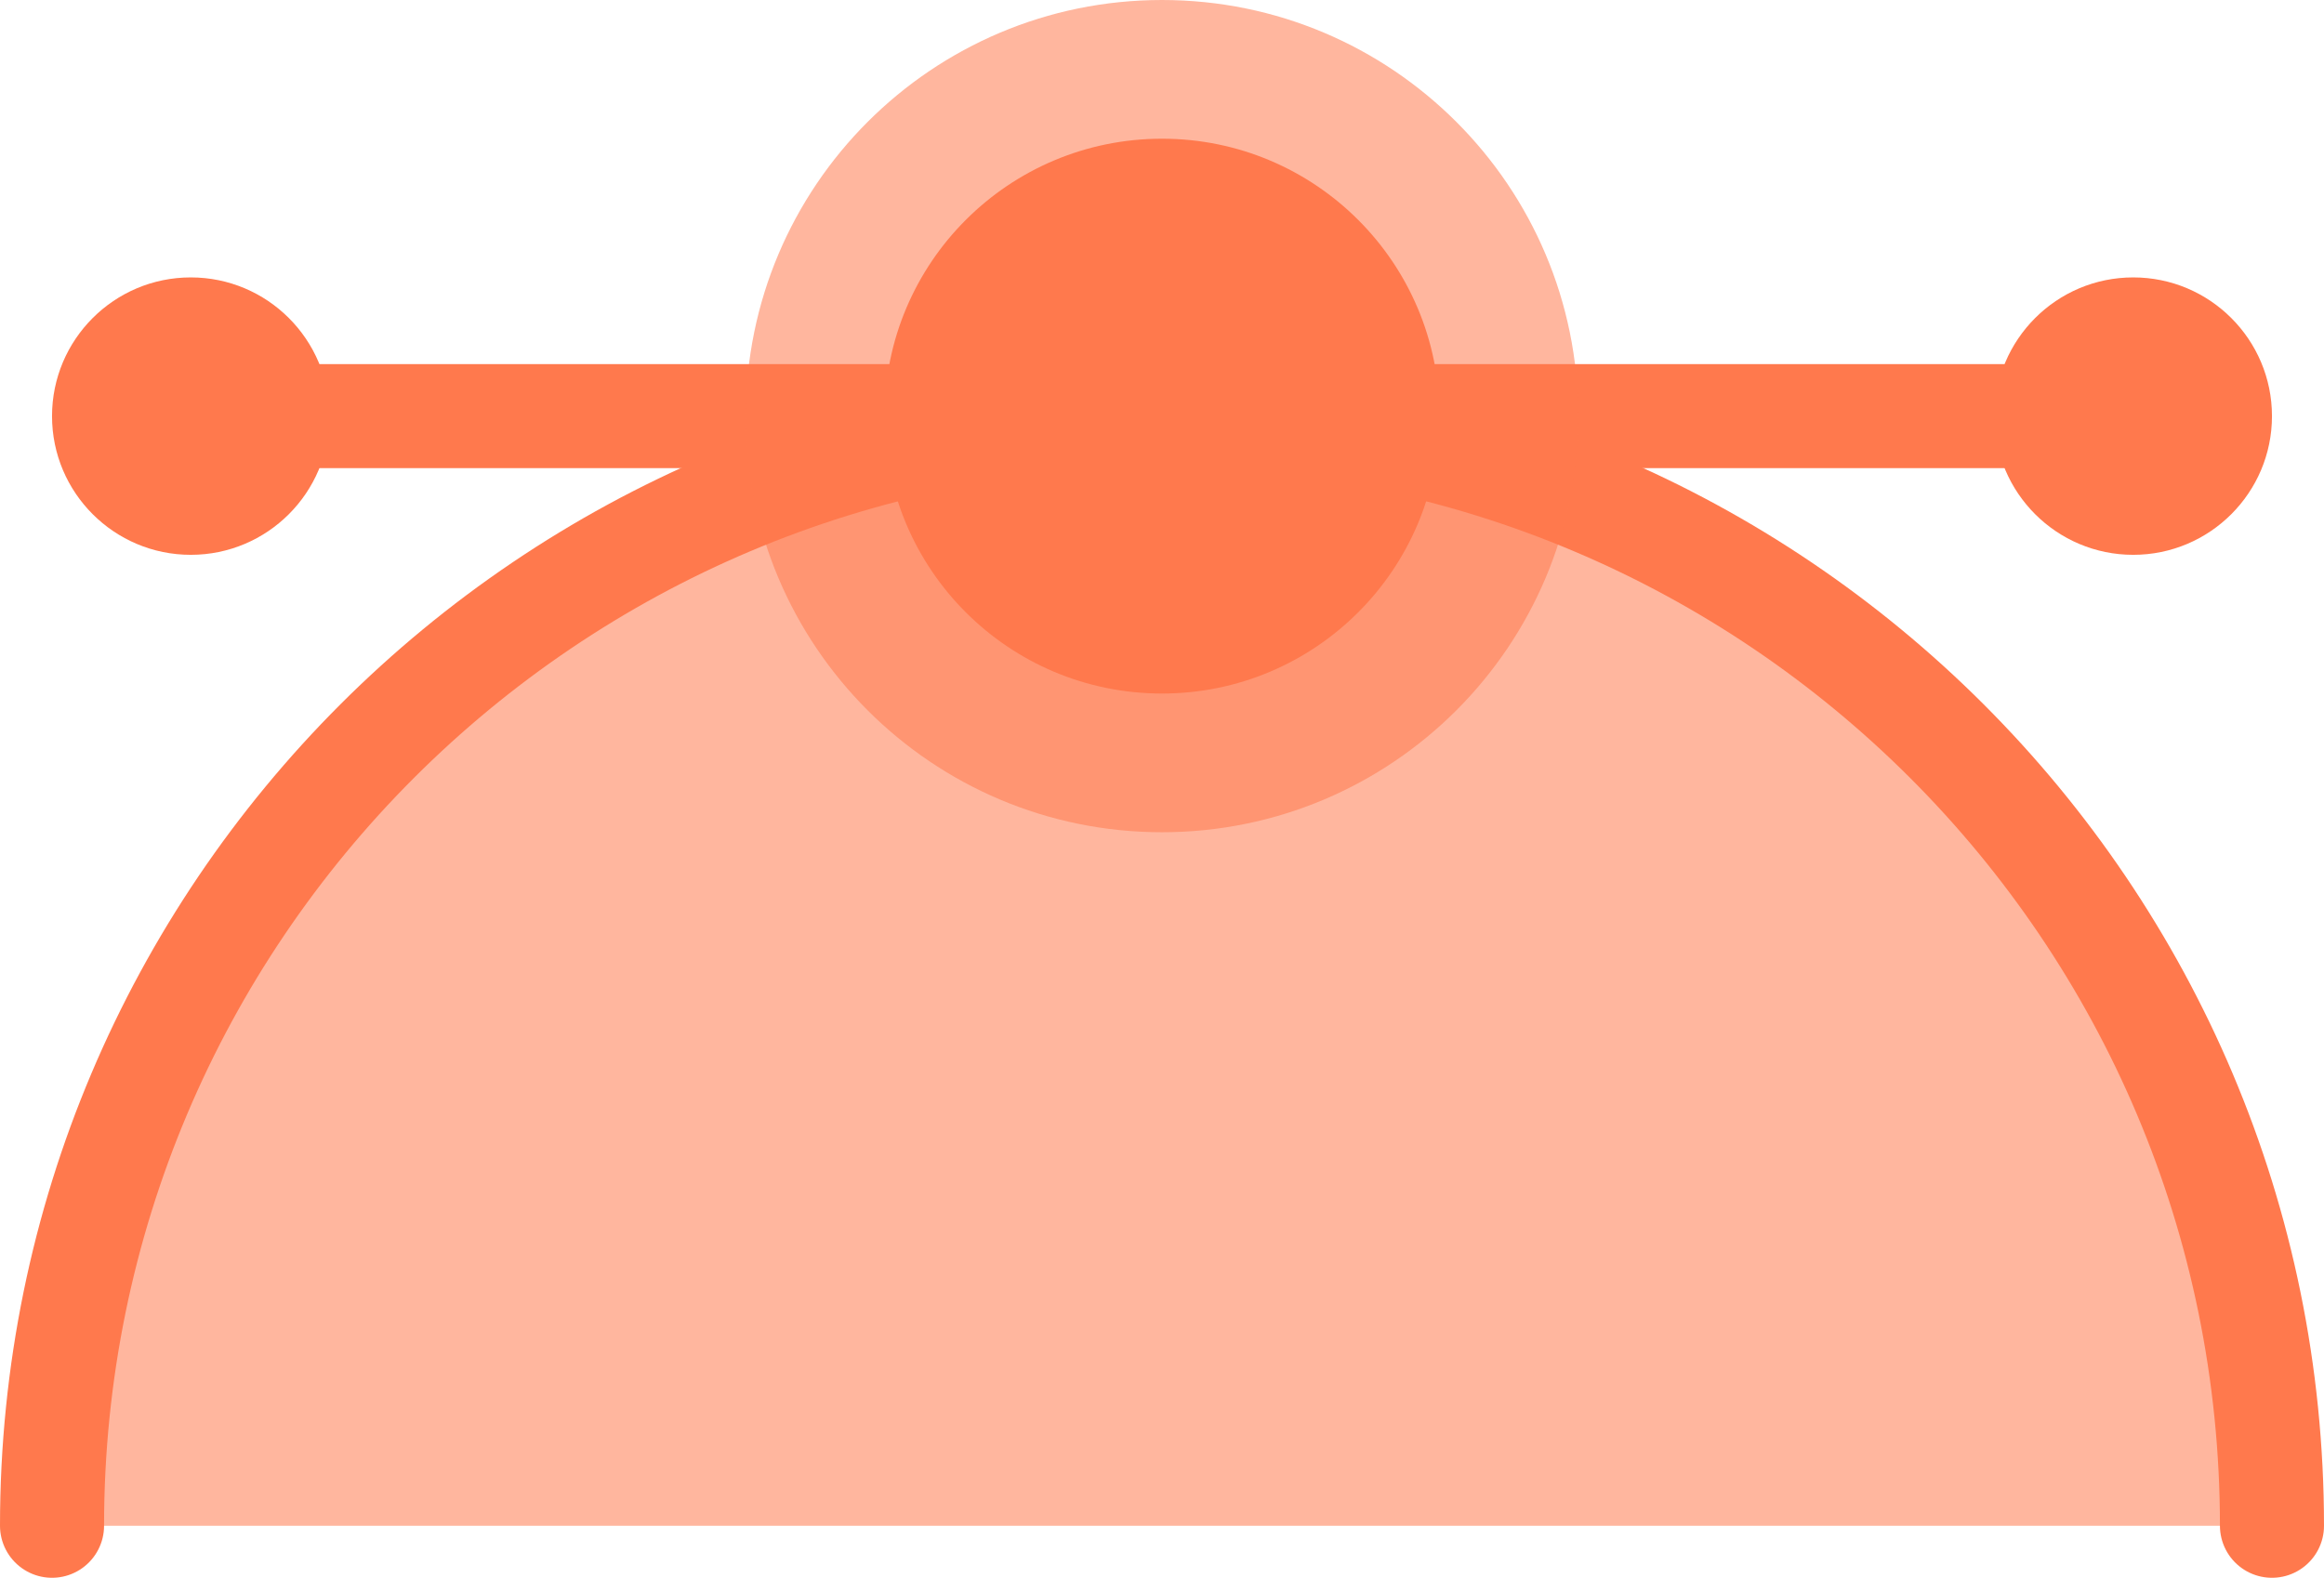 <svg version="1.1" xmlns="http://www.w3.org/2000/svg" xmlns:xlink="http://www.w3.org/1999/xlink" width="16.75" height="11.375" viewBox="0,0,16.75,11.375"><g transform="translate(-231.625,-174)"><g data-paper-data="{&quot;isPaintingLayer&quot;:true}" fill-rule="evenodd" stroke-miterlimit="10" stroke-dasharray="" stroke-dashoffset="0" style="mix-blend-mode: normal"><path d="M232,185c0,-4.418 3.582,-8 8.001,-8c4.418,0 7.999,3.582 7.999,8" fill-opacity="0.545" fill="#ff794d" stroke="#ff794d" stroke-width="0.75" stroke-linecap="round" stroke-linejoin="round"/><path d="M233,177h14" fill="none" stroke="#ff794d" stroke-width="0.75" stroke-linecap="round" stroke-linejoin="round"/><path d="M237,177c0,-1.657 1.343,-3 3,-3c1.657,0 3,1.343 3,3c0,1.657 -1.343,3 -3,3c-1.657,0 -3,-1.343 -3,-3z" fill-opacity="0.545" fill="#ff794d" stroke="none" stroke-width="1" stroke-linecap="butt" stroke-linejoin="miter"/><path d="M238,177c0,-1.105 0.895,-2 2,-2c1.105,0 2,0.895 2,2c0,1.105 -0.895,2 -2,2c-1.105,0 -2,-0.895 -2,-2z" fill="#ff794d" stroke="none" stroke-width="1" stroke-linecap="butt" stroke-linejoin="miter"/><path d="M232,177c0,-0.552 0.448,-1 1,-1c0.552,0 1,0.448 1,1c0,0.552 -0.448,1 -1,1c-0.552,0 -1,-0.448 -1,-1z" fill="#ff794d" stroke="none" stroke-width="1" stroke-linecap="butt" stroke-linejoin="miter"/><path d="M246,177c0,-0.552 0.448,-1 1,-1c0.552,0 1,0.448 1,1c0,0.552 -0.448,1 -1,1c-0.552,0 -1,-0.448 -1,-1z" fill="#ff794d" stroke="none" stroke-width="1" stroke-linecap="butt" stroke-linejoin="miter"/></g></g></svg>